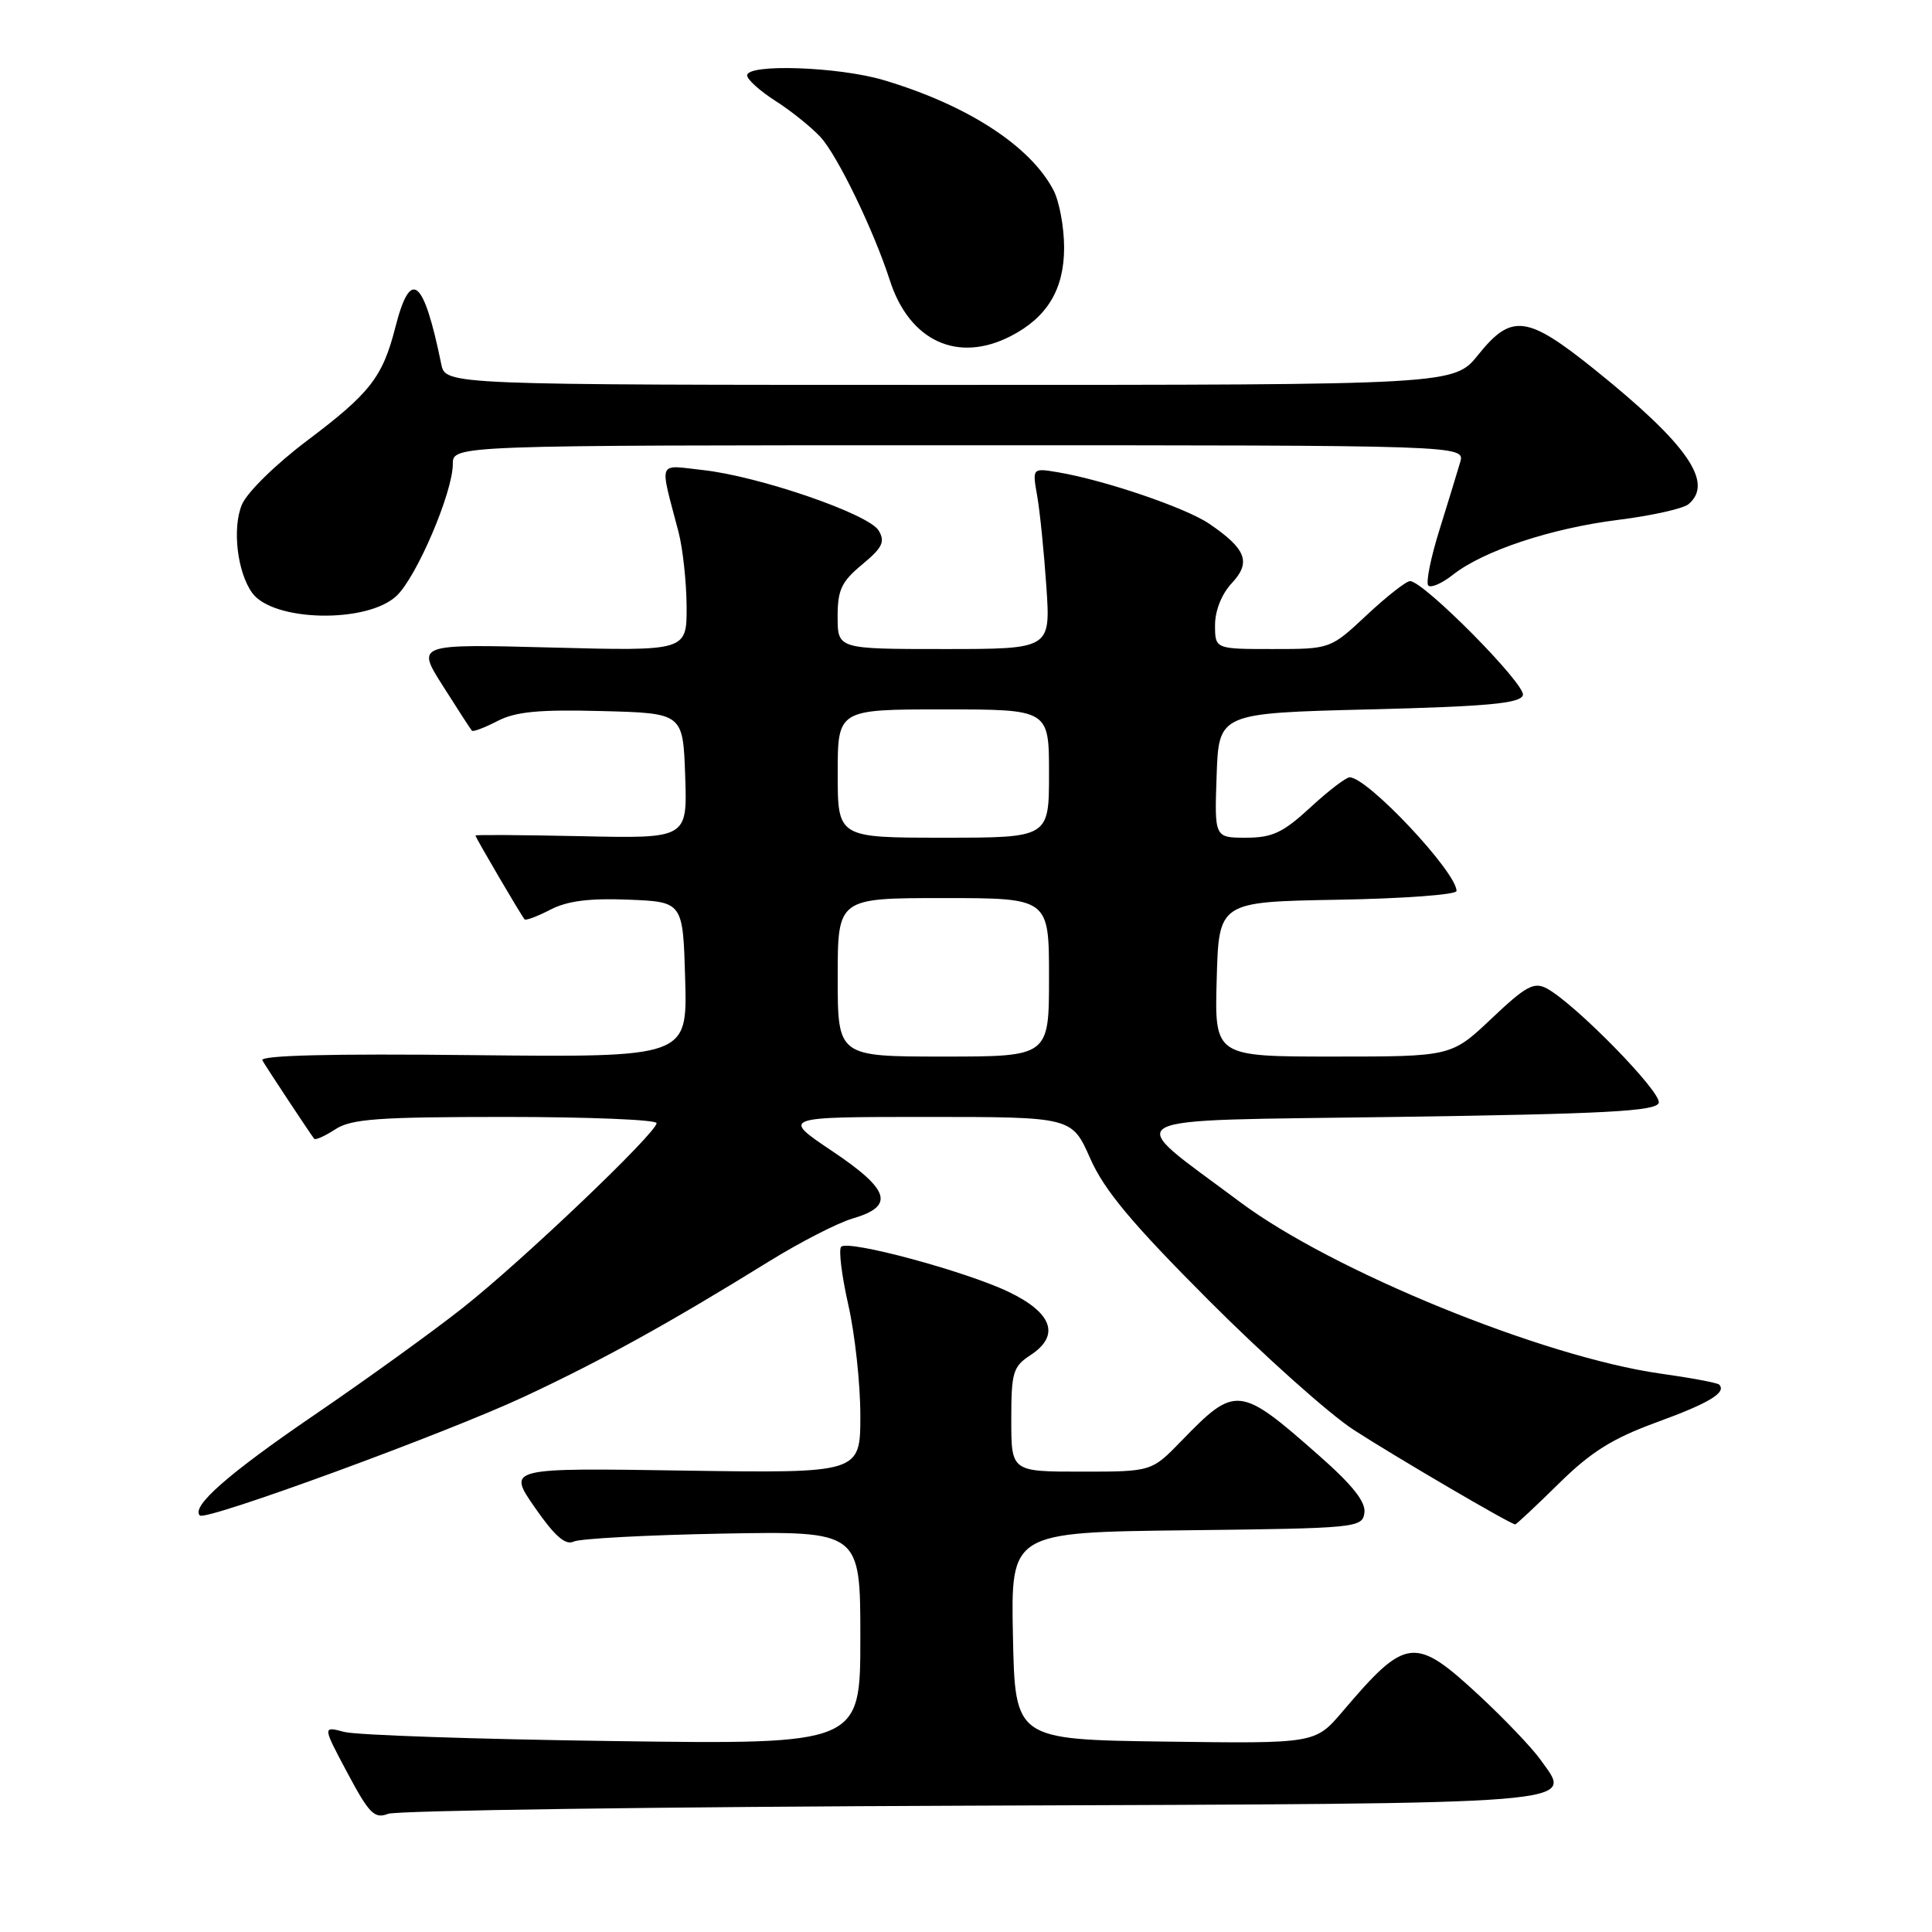 <?xml version="1.0" encoding="UTF-8" standalone="no"?>
<!DOCTYPE svg PUBLIC "-//W3C//DTD SVG 1.1//EN" "http://www.w3.org/Graphics/SVG/1.1/DTD/svg11.dtd" >
<svg xmlns="http://www.w3.org/2000/svg" xmlns:xlink="http://www.w3.org/1999/xlink" version="1.1" viewBox="0 0 256 256">
 <g >
 <path fill="currentColor"
d=" M 128.64 239.26 C 211.39 238.95 208.41 239.19 204.12 233.17 C 202.98 231.57 199.31 227.73 195.97 224.63 C 187.44 216.74 186.32 216.87 177.89 226.79 C 174.27 231.04 174.27 231.04 154.39 230.77 C 134.50 230.50 134.50 230.50 134.22 216.77 C 133.94 203.04 133.94 203.04 157.22 202.77 C 179.77 202.51 180.51 202.44 180.79 200.46 C 181.00 199.03 179.23 196.79 174.79 192.88 C 164.24 183.57 163.72 183.52 156.55 190.92 C 152.59 195.00 152.59 195.00 143.30 195.00 C 134.00 195.00 134.00 195.00 134.00 188.12 C 134.00 181.83 134.22 181.08 136.56 179.55 C 140.51 176.96 139.46 173.96 133.63 171.17 C 127.88 168.43 112.41 164.26 111.46 165.20 C 111.10 165.56 111.53 169.02 112.40 172.88 C 113.28 176.74 114.00 183.34 114.00 187.55 C 114.00 195.21 114.00 195.21 90.61 194.86 C 67.23 194.50 67.23 194.50 70.86 199.74 C 73.48 203.52 74.92 204.79 76.00 204.27 C 76.83 203.87 85.71 203.40 95.75 203.21 C 114.00 202.88 114.00 202.88 114.00 217.01 C 114.00 231.15 114.00 231.15 81.25 230.70 C 63.24 230.46 47.20 229.91 45.62 229.49 C 42.73 228.72 42.73 228.72 46.04 234.93 C 48.92 240.33 49.62 241.04 51.43 240.34 C 52.57 239.90 87.31 239.41 128.64 239.26 Z  M 206.53 196.60 C 210.82 192.37 213.66 190.60 219.54 188.45 C 226.48 185.92 228.83 184.50 227.79 183.46 C 227.56 183.23 224.04 182.57 219.97 182.00 C 204.42 179.79 176.50 168.39 164.32 159.28 C 148.56 147.49 146.61 148.56 184.94 148.00 C 212.78 147.60 219.42 147.24 219.79 146.14 C 220.24 144.77 208.71 132.99 204.95 130.97 C 203.26 130.07 202.18 130.66 197.64 134.96 C 192.31 140.00 192.31 140.00 176.62 140.00 C 160.93 140.00 160.93 140.00 161.22 129.75 C 161.50 119.50 161.50 119.50 177.25 119.22 C 185.91 119.07 193.00 118.55 193.00 118.06 C 193.00 115.55 181.21 103.00 178.84 103.00 C 178.35 103.00 176.00 104.80 173.62 107.00 C 170.00 110.34 168.58 111.00 165.10 111.00 C 160.92 111.00 160.92 111.00 161.21 102.75 C 161.50 94.50 161.50 94.50 181.42 94.00 C 197.13 93.61 201.43 93.21 201.79 92.12 C 202.25 90.75 188.64 77.00 186.84 77.00 C 186.33 77.00 183.75 79.02 181.10 81.50 C 176.29 86.00 176.29 86.00 168.65 86.00 C 161.00 86.00 161.00 86.00 161.00 82.81 C 161.00 80.90 161.89 78.69 163.22 77.27 C 165.81 74.51 165.14 72.74 160.23 69.40 C 157.12 67.28 146.34 63.61 140.14 62.57 C 136.78 62.01 136.78 62.01 137.44 65.75 C 137.80 67.81 138.34 73.21 138.65 77.75 C 139.21 86.00 139.21 86.00 125.10 86.00 C 111.00 86.00 111.00 86.00 110.99 81.75 C 110.98 78.17 111.49 77.08 114.24 74.80 C 116.93 72.57 117.31 71.79 116.43 70.30 C 115.12 68.10 100.54 63.09 93.10 62.28 C 87.04 61.62 87.37 60.78 89.91 70.50 C 90.48 72.70 90.96 77.15 90.98 80.38 C 91.00 86.27 91.00 86.27 73.07 85.80 C 55.15 85.33 55.15 85.33 58.70 90.91 C 60.65 93.99 62.37 96.65 62.53 96.82 C 62.69 97.00 64.21 96.42 65.92 95.54 C 68.33 94.29 71.44 94.00 79.77 94.22 C 90.50 94.50 90.50 94.50 90.79 102.80 C 91.08 111.11 91.08 111.11 77.04 110.80 C 69.32 110.64 63.00 110.59 63.00 110.71 C 63.00 110.97 69.11 121.39 69.51 121.82 C 69.68 122.00 71.22 121.42 72.94 120.53 C 75.18 119.37 78.12 119.00 83.28 119.21 C 90.50 119.50 90.50 119.50 90.79 129.81 C 91.07 140.11 91.07 140.11 62.63 139.81 C 43.87 139.60 34.38 139.84 34.76 140.50 C 35.37 141.55 41.10 150.22 41.63 150.89 C 41.80 151.10 43.06 150.53 44.43 149.64 C 46.53 148.26 50.10 148.00 66.96 148.00 C 77.98 148.00 87.00 148.37 87.00 148.82 C 87.00 150.11 69.22 167.06 61.34 173.28 C 57.41 176.39 48.53 182.80 41.61 187.52 C 30.21 195.30 25.29 199.63 26.48 200.81 C 27.25 201.58 59.17 189.89 69.52 185.04 C 79.77 180.25 88.74 175.29 101.95 167.11 C 106.05 164.58 111.00 162.04 112.94 161.47 C 118.59 159.83 117.96 157.69 110.32 152.56 C 103.52 148.00 103.52 148.00 122.77 148.00 C 142.03 148.00 142.03 148.00 144.46 153.50 C 146.32 157.72 149.98 162.10 160.19 172.33 C 167.51 179.66 176.15 187.38 179.38 189.47 C 184.85 193.01 200.16 201.98 200.77 201.99 C 200.92 202.00 203.51 199.57 206.53 196.60 Z  M 52.54 78.96 C 55.21 76.46 60.00 65.23 60.00 61.49 C 60.00 59.00 60.00 59.00 127.07 59.00 C 194.13 59.00 194.13 59.00 193.48 61.25 C 193.12 62.49 191.88 66.53 190.73 70.23 C 189.57 73.93 188.91 77.24 189.26 77.59 C 189.61 77.94 191.08 77.30 192.53 76.15 C 196.58 72.97 205.50 70.01 214.39 68.89 C 218.81 68.34 223.01 67.40 223.72 66.82 C 227.15 63.97 223.60 58.86 211.33 48.99 C 202.35 41.77 200.30 41.50 195.88 47.00 C 192.67 51.00 192.67 51.00 125.85 51.00 C 59.04 51.00 59.04 51.00 58.47 48.25 C 56.13 36.83 54.41 35.44 52.39 43.35 C 50.70 49.98 49.06 52.09 40.65 58.42 C 36.52 61.53 32.72 65.26 32.05 66.87 C 30.75 70.01 31.44 75.85 33.43 78.58 C 36.21 82.38 48.64 82.63 52.54 78.96 Z  M 133.96 44.52 C 138.77 42.04 141.00 38.32 141.00 32.82 C 141.00 30.11 140.37 26.69 139.59 25.20 C 136.52 19.32 128.14 13.90 117.07 10.61 C 111.10 8.84 99.00 8.42 99.00 9.99 C 99.00 10.53 100.69 12.05 102.75 13.37 C 104.81 14.68 107.49 16.84 108.71 18.15 C 110.96 20.58 115.78 30.54 117.91 37.15 C 120.51 45.22 126.92 48.16 133.96 44.52 Z  M 111.00 129.50 C 111.00 119.00 111.00 119.00 125.00 119.00 C 139.00 119.00 139.00 119.00 139.00 129.50 C 139.00 140.00 139.00 140.00 125.00 140.00 C 111.00 140.00 111.00 140.00 111.00 129.50 Z  M 111.00 102.50 C 111.00 94.00 111.00 94.00 125.00 94.00 C 139.00 94.00 139.00 94.00 139.00 102.50 C 139.00 111.00 139.00 111.00 125.00 111.00 C 111.00 111.00 111.00 111.00 111.00 102.50 Z "/>
</g>
</svg>